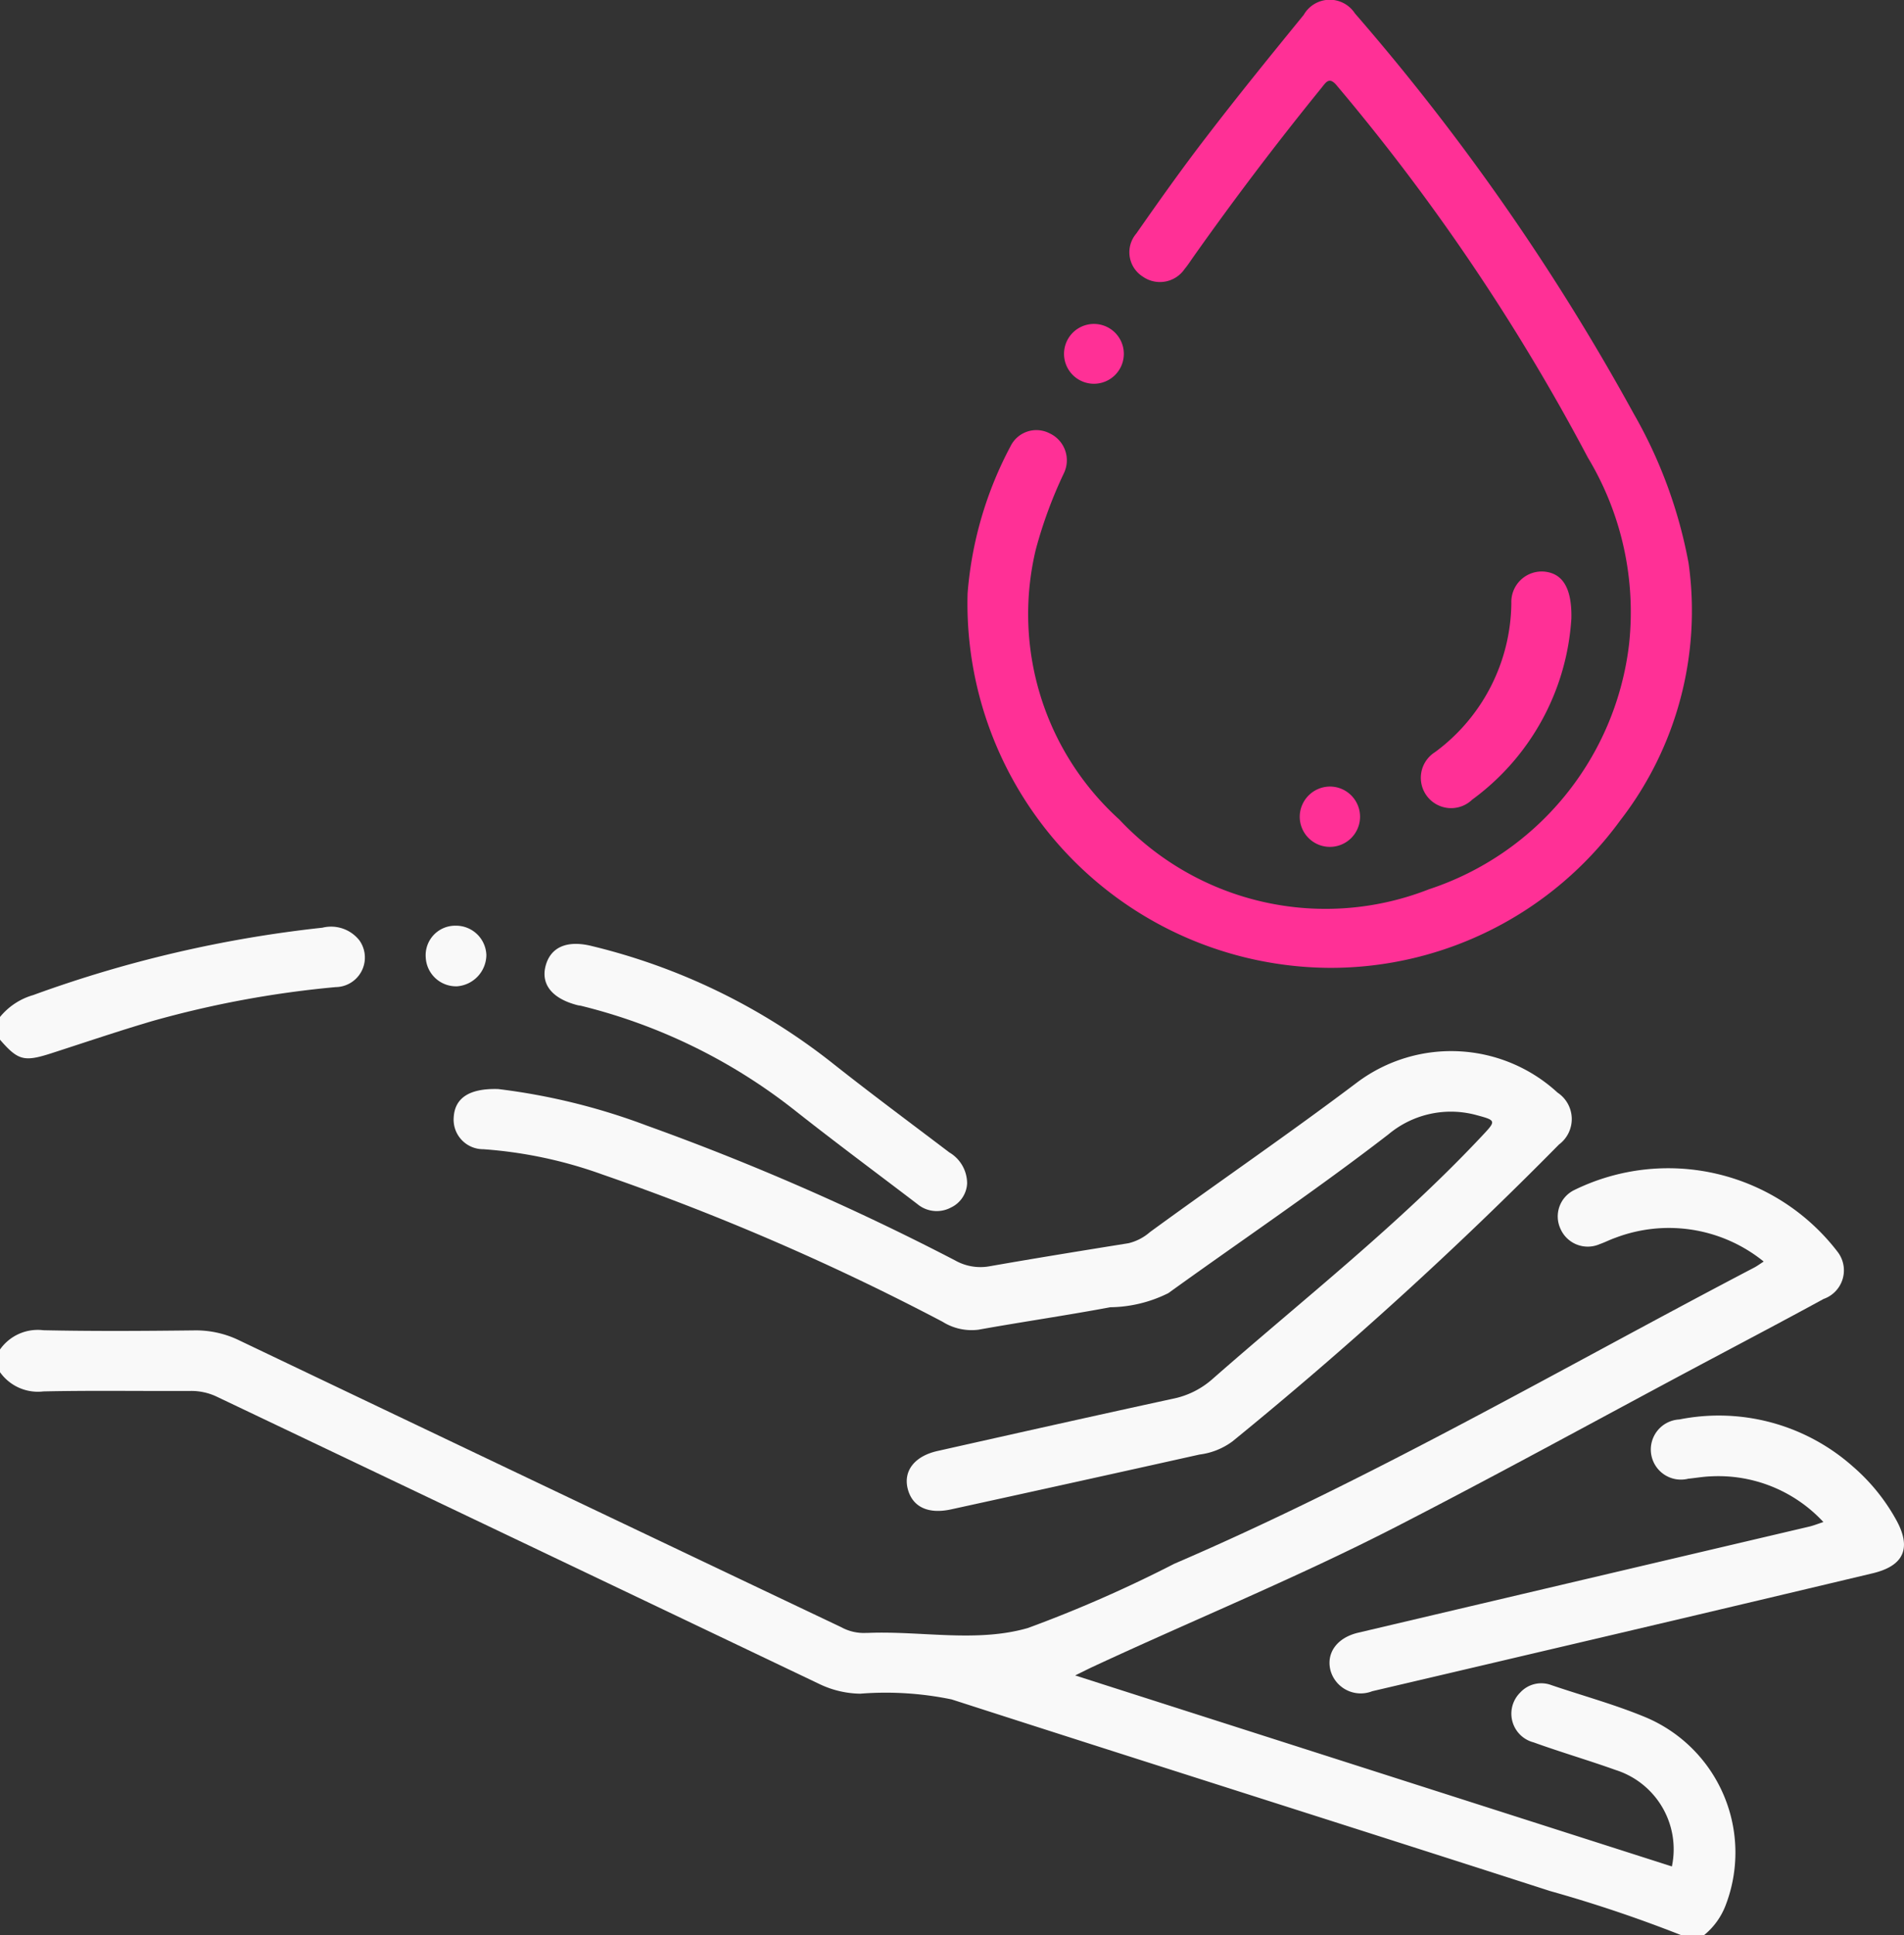 <svg xmlns="http://www.w3.org/2000/svg" width="60.045" height="61.011" viewBox="0 0 60.045 61.011">
  <rect x="0" y="0" width="60.045" height="61.011" fill="#333333" stroke="none"/>
  <g id="Group_2843" data-name="Group 2843" transform="translate(-1293.872 -2540.676)">
    <path id="Path_95785" data-name="Path 95785" d="M1346.892,2601.687a42.651,42.651,0,0,0-4.135-1.391c-6.287-2.026-12.585-4.014-18.872-6.041a10.262,10.262,0,0,0-2.887-.181,3.074,3.074,0,0,1-1.254-.29q-9.5-4.533-19.01-9.062a1.879,1.879,0,0,0-.851-.193c-1.548.008-3.1-.019-4.643.015a1.463,1.463,0,0,1-1.368-.607v-.715a1.454,1.454,0,0,1,1.368-.607c1.588.034,3.177.023,4.765.005a3.118,3.118,0,0,1,1.425.321q9.481,4.527,18.971,9.036a1.475,1.475,0,0,0,.8.18c.019,0,.039,0,.059,0,1.68-.065,3.418.311,5.028-.154a40.943,40.943,0,0,0,4.613-2.024c6.3-2.709,12.224-6.167,18.291-9.339.084-.044.161-.1.3-.191a4.749,4.749,0,0,0-4.678-.748c-.168.058-.327.142-.495.2a.939.939,0,0,1-1.238-.489.925.925,0,0,1,.434-1.215,6.729,6.729,0,0,1,8.313,1.953.955.955,0,0,1-.445,1.478c-1.372.749-2.757,1.475-4.137,2.211-3.109,1.659-6.2,3.356-9.331,4.965s-6.4,2.943-9.589,4.426c-.14.066-.278.136-.548.268l18.819,6.022a2.621,2.621,0,0,0-1.776-3.041c-.856-.307-1.731-.561-2.587-.871a.934.934,0,0,1-.421-1.569.9.9,0,0,1,.982-.236c1.012.344,2.05.624,3.031,1.039a4.629,4.629,0,0,1,2.461,5.916,2.241,2.241,0,0,1-.674.927Z" fill="#f9f9f9"/>
    <path id="Path_95786" data-name="Path 95786" d="M1293.872,2572.739a2.1,2.1,0,0,1,1.048-.691,38.759,38.759,0,0,1,9.12-2.124,1.136,1.136,0,0,1,1.166.4.932.932,0,0,1-.748,1.473,32.042,32.042,0,0,0-5.78,1.07c-1.063.313-2.112.669-3.167,1.01-.877.284-1.065.239-1.639-.422Z" fill="#f9f9f9"/>
    <path id="Path_95787" data-name="Path 95787" d="M1335.812,2571.19a11.487,11.487,0,0,1-11.426-11.807,11.834,11.834,0,0,1,1.358-4.645.907.907,0,0,1,1.229-.4.937.937,0,0,1,.446,1.266,14.135,14.135,0,0,0-.881,2.393,8.732,8.732,0,0,0,2.632,8.516,8.92,8.92,0,0,0,9.765,2.2,9.271,9.271,0,0,0,6.313-7.738,9.438,9.438,0,0,0-1.3-5.871,66.012,66.012,0,0,0-7.9-11.709c-.258-.324-.354-.13-.514.067q-2.1,2.586-4.026,5.311c-.091.129-.177.264-.279.385a.941.941,0,0,1-1.316.24.907.907,0,0,1-.208-1.357c.715-1.023,1.438-2.044,2.2-3.033,1-1.305,2.04-2.586,3.081-3.862a.946.946,0,0,1,1.614-.049,72.24,72.24,0,0,1,8.79,12.616,14.9,14.9,0,0,1,1.733,4.715,10.792,10.792,0,0,1-2.157,8.117A11.3,11.3,0,0,1,1335.812,2571.19Z" fill="#ff3096"/>
    <path id="Path_95788" data-name="Path 95788" d="M1309.582,2575.011a20.139,20.139,0,0,1,4.682,1.15,79.421,79.421,0,0,1,9.725,4.251,1.621,1.621,0,0,0,1.07.19c1.463-.257,2.931-.494,4.4-.73a1.591,1.591,0,0,0,.678-.351c2.177-1.589,4.4-3.108,6.555-4.735a4.952,4.952,0,0,1,6.3.338,1,1,0,0,1,.044,1.636,127.7,127.7,0,0,1-10.3,9.362,2.209,2.209,0,0,1-1.035.412q-3.913.872-7.831,1.728c-.729.161-1.229-.077-1.373-.653-.14-.561.218-1.025.941-1.187,2.473-.555,4.946-1.11,7.422-1.647a2.676,2.676,0,0,0,1.248-.621c2.877-2.525,5.9-4.888,8.526-7.691.417-.445.419-.465-.179-.625a3.067,3.067,0,0,0-2.795.6c-2.26,1.745-4.629,3.34-6.944,5.008a4.206,4.206,0,0,1-1.83.444c-1.383.259-2.776.46-4.161.709a1.721,1.721,0,0,1-1.129-.252,77.359,77.359,0,0,0-10.718-4.639,13.947,13.947,0,0,0-3.763-.8.932.932,0,0,1-.934-1.015C1308.219,2575.3,1308.663,2574.984,1309.582,2575.011Z" fill="#f9f9f9"/>
    <path id="Path_95789" data-name="Path 95789" d="M1351.375,2588.662a4.515,4.515,0,0,0-3.552-1.44c-.237.008-.473.051-.71.074a.949.949,0,1,1-.282-1.868,6.367,6.367,0,0,1,5.481,1.49,6.139,6.139,0,0,1,1.346,1.653c.507.9.271,1.469-.733,1.708q-5.487,1.306-10.978,2.591-2.4.565-4.8,1.126a.989.989,0,0,1-1.318-.662c-.136-.55.211-1.026.875-1.183q7.11-1.674,14.22-3.344C1351.057,2588.776,1351.182,2588.725,1351.375,2588.662Z" fill="#f9f9f9"/>
    <path id="Path_95790" data-name="Path 95790" d="M1324.371,2577.991a.889.889,0,0,1-.509.755.952.952,0,0,1-1.061-.11c-1.292-.986-2.6-1.954-3.875-2.962a17.693,17.693,0,0,0-6.723-3.286c-.038-.009-.078-.011-.117-.021-.783-.2-1.149-.639-1.015-1.208.147-.62.676-.856,1.475-.654a19.678,19.678,0,0,1,7.529,3.65c1.227.973,2.486,1.906,3.734,2.853A1.136,1.136,0,0,1,1324.371,2577.991Z" fill="#f9f9f9"/>
    <path id="Path_95791" data-name="Path 95791" d="M1343.427,2560.177a7.665,7.665,0,0,1-3.129,5.711.956.956,0,1,1-1.169-1.5,5.907,5.907,0,0,0,2.405-4.693.961.961,0,0,1,1.013-1C1343.131,2558.738,1343.449,2559.185,1343.427,2560.177Z" fill="#ff3096"/>
    <path id="Path_95792" data-name="Path 95792" d="M1335.815,2565.474a.951.951,0,1,1-.954.932A.957.957,0,0,1,1335.815,2565.474Z" fill="#ff3096"/>
    <path id="Path_95793" data-name="Path 95793" d="M1309.21,2570.787a1,1,0,0,1-.928.985.959.959,0,0,1-.984-.911.931.931,0,0,1,.941-1A.957.957,0,0,1,1309.21,2570.787Z" fill="#f9f9f9"/>
    <path id="Path_95794" data-name="Path 95794" d="M1328.375,2550.889a.943.943,0,1,1-.009,1.886.943.943,0,0,1,.009-1.886Z" fill="#ff3096"/>
  </g>
</svg>
